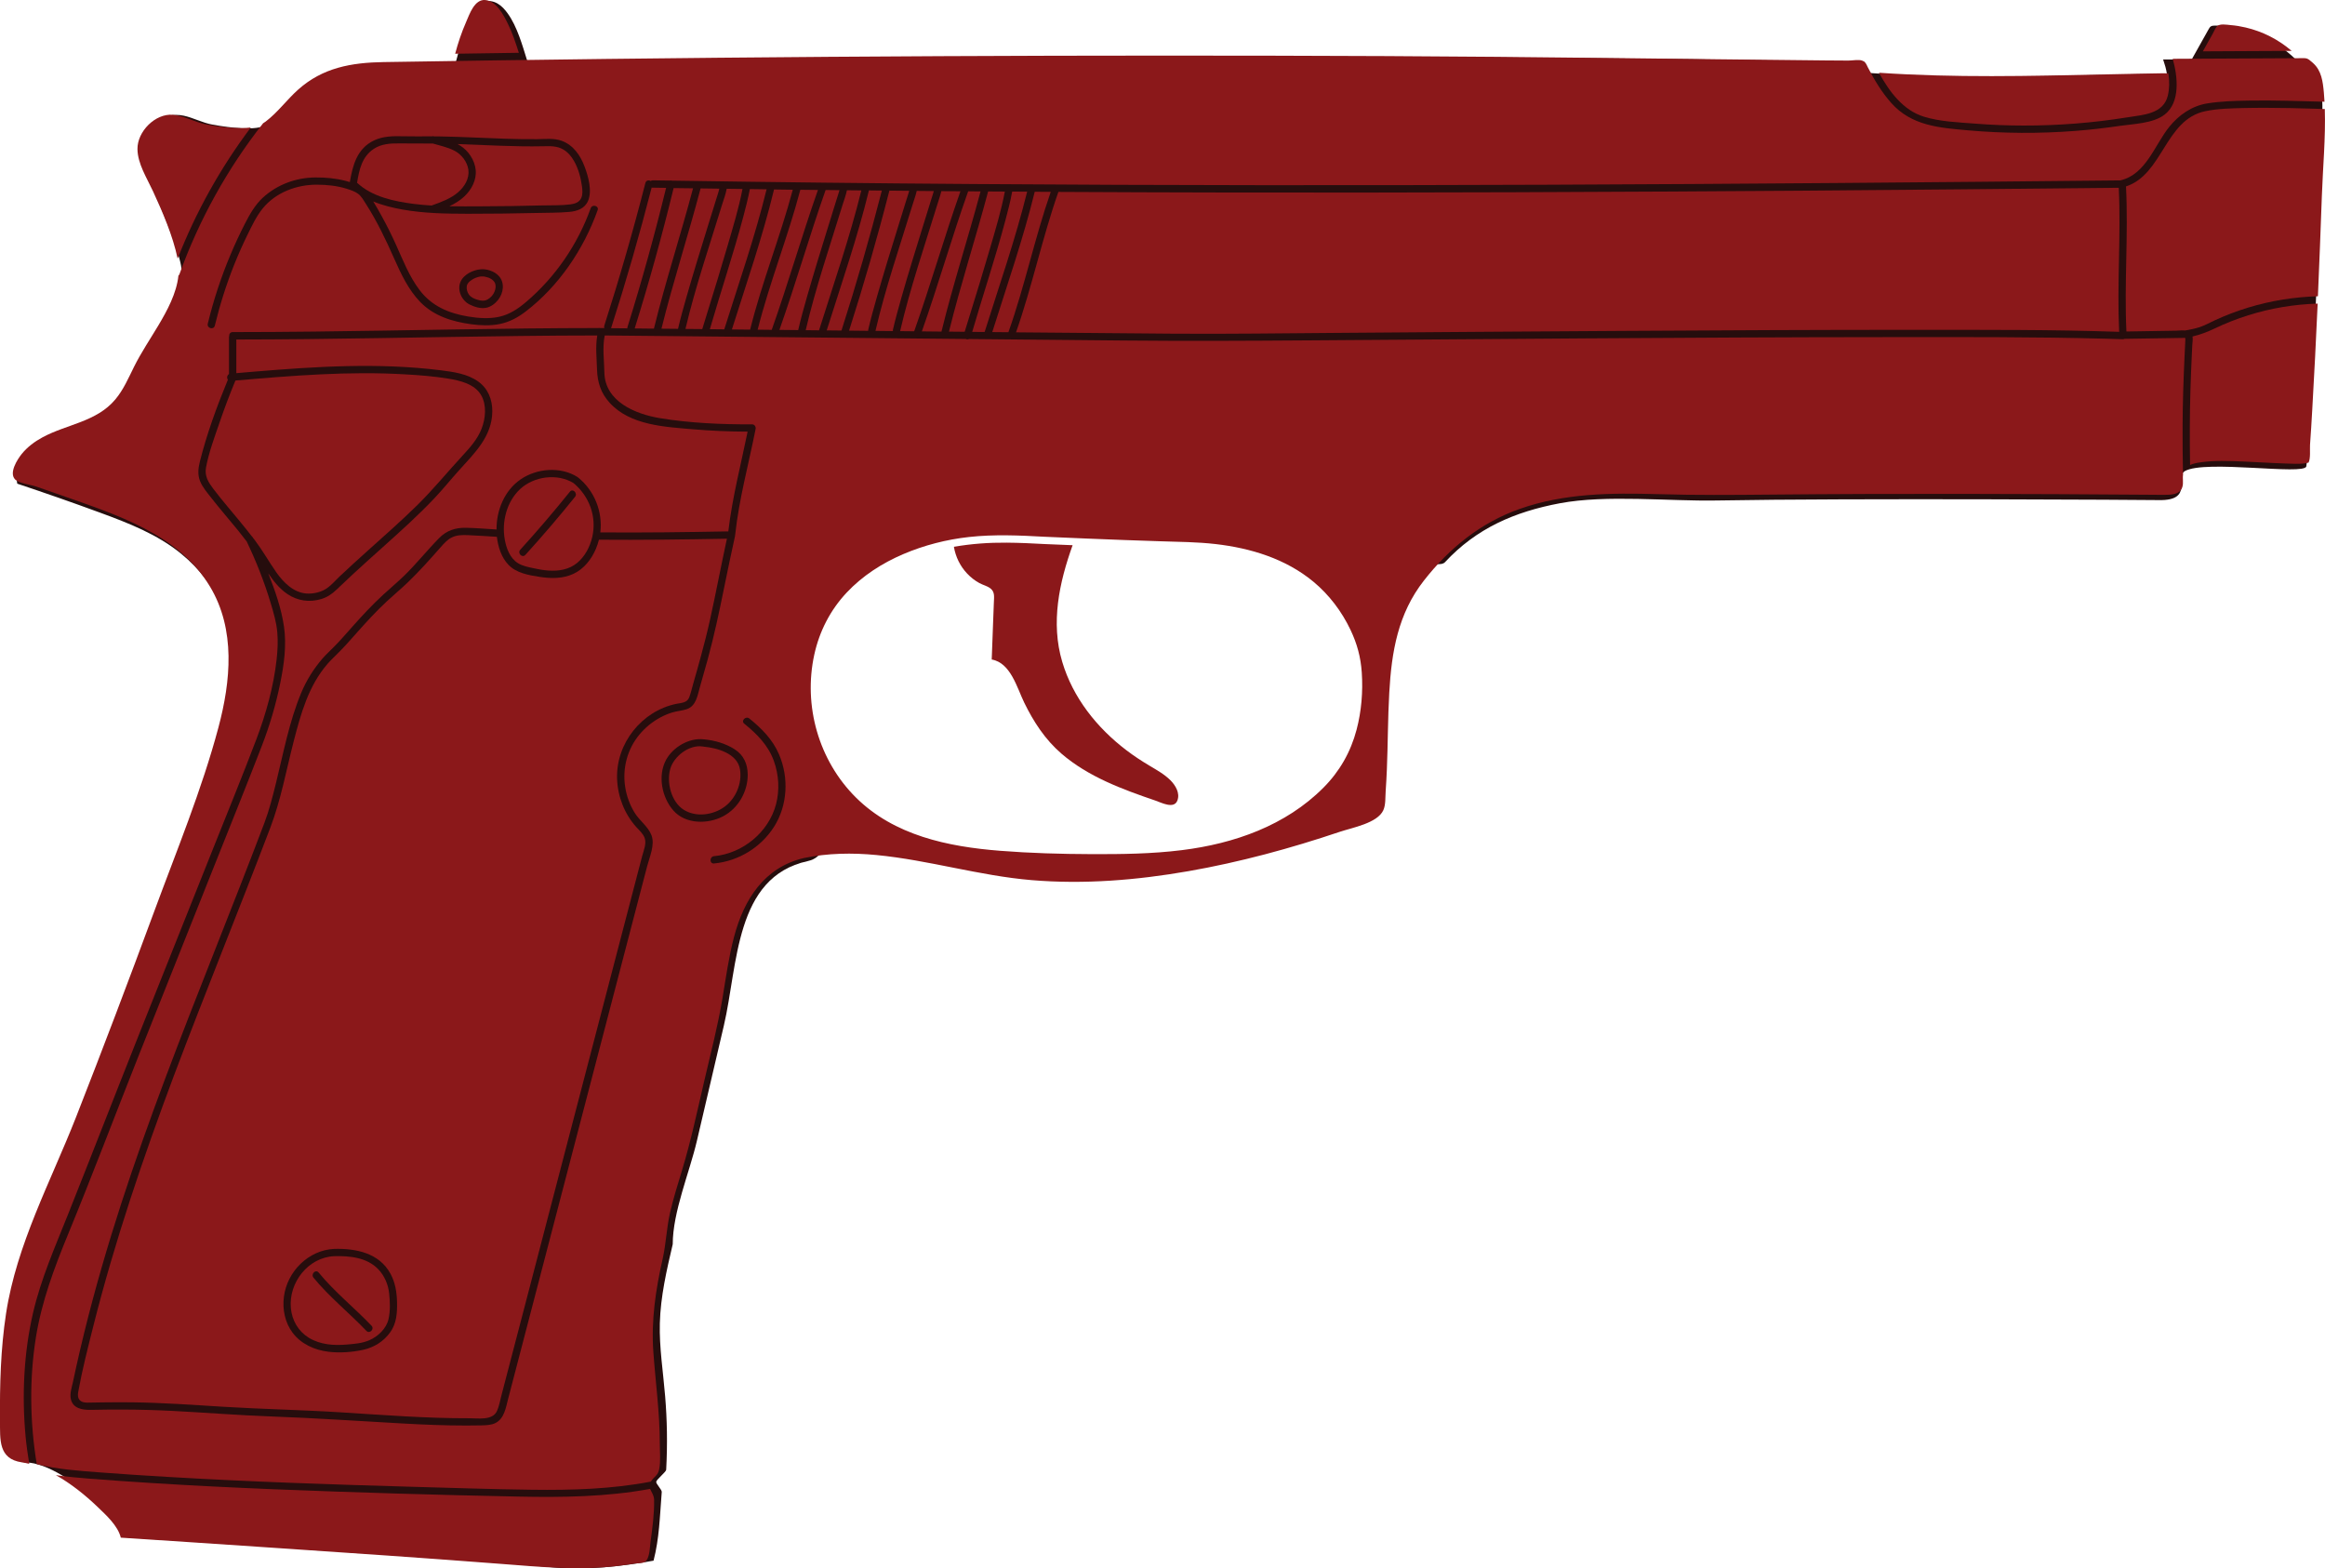 <svg width="673" height="454" viewBox="0 0 673 454" fill="none" xmlns="http://www.w3.org/2000/svg">
<g clip-path="url(#clip0)">
<path d="M670.602 20.698C670.183 19.441 669.577 18.185 668.421 17.549C667.497 17.044 666.385 17.029 665.33 17.029C665.013 17.029 664.695 17.029 664.363 17.029C658.354 11.252 649.356 7.236 641.065 7.41C640.675 7.424 640.271 7.439 639.939 7.655C639.664 7.843 639.505 8.132 639.346 8.406C637.714 11.324 636.068 14.242 634.436 17.174H635.374C632.356 17.188 629.294 17.203 626.145 17.217C626.636 18.676 627.026 19.933 627.257 21.521C627.026 21.348 626.506 21.363 626.232 21.377C597.965 21.724 569.67 23.226 541.477 21.146L541.52 20.828C541.462 21.016 541.39 21.204 541.332 21.391C540.668 20.135 540.047 18.907 539.498 17.752C522.093 17.78 506.104 17.318 488.7 17.13C469.793 16.928 450.886 16.755 431.979 16.625C394.166 16.365 356.353 16.264 318.539 16.322C263.235 16.408 207.916 16.841 152.611 17.593C151.196 13.072 149.708 7.684 146.949 3.871C146.155 2.773 145.245 1.733 144.075 1.054C142.905 0.361 141.461 0.072 140.19 0.506C138.485 1.098 137.46 2.802 136.651 4.42C134.643 8.45 133.069 13.505 131.971 17.896C124.591 18.012 117.21 18.098 109.829 18.228C100.715 18.387 93.883 20.424 87.196 26.432C83.441 29.812 80.032 34.174 77.187 36.081C74.341 37.987 66.426 36.976 61.486 36.066C55.608 34.998 50.928 30.173 44.356 36.341C42.493 38.089 40.5 41.671 40.63 44.227C40.875 48.965 44.226 54.367 45.988 58.584C48.718 65.099 52.575 75.137 52.546 78.271C52.445 88.844 43.88 97.626 39.373 107.332C37.727 110.886 35.965 114.482 33.119 117.183C28.411 121.661 21.593 122.888 15.642 125.474C9.692 128.059 3.784 133.62 4.997 140.004C13.057 142.691 21.088 145.493 29.061 148.425C37.279 151.444 45.599 154.694 52.387 160.24C75.165 178.859 66.426 205.406 58.136 228.661C47.491 258.545 36.412 288.285 24.901 317.852C21.925 325.493 18.921 333.134 15.671 340.673C12.421 348.227 8.912 355.709 6.442 363.552C1.098 380.567 0.838 398.637 1.17 416.518C1.242 420.216 4.189 423.177 7.872 423.336C17.881 423.769 35.95 440.105 36.008 444.958C36.008 444.958 133.372 451.27 160.541 453.726C169.669 454.549 180.155 453.393 189.182 451.747C190.858 445.175 190.959 439.426 191.551 431.872C191.609 431.179 189.905 429.604 189.948 428.911C189.991 428.319 192.808 426.037 192.837 425.444C193.241 417.775 193.097 411.001 192.533 404.14C191.956 397.091 190.815 390.071 191.002 382.994C191.204 375.266 192.967 367.683 194.729 360.158C194.729 350.813 199.582 339.402 201.719 330.259C204.319 319.123 206.934 307.987 209.533 296.851C213.635 279.316 212.653 253.866 233.784 249.258C253.269 244.997 204.709 188.406 220.669 176.432C249.34 154.939 232.759 160.399 264.159 148.945C265.474 148.469 266.846 147.934 267.756 146.865C268.897 145.536 269.07 143.659 269.229 141.911C270.442 127.843 269.648 116.764 271.121 102.71C272.666 87.992 410.646 170.958 418.258 162.739C427.372 152.917 438.392 148.136 451.565 145.666C464.969 143.153 483.124 145.118 496.759 144.872C536.349 144.164 621.812 144.699 624.932 144.757C634.999 144.959 629.669 137.953 632.428 136.365C638.278 132.999 667.02 137.636 667.584 135.007C668.522 130.616 671.743 63.813 672.249 31.69C672.307 27.978 671.787 24.237 670.602 20.698Z" fill="#260D0D"/>
<path d="M332.651 221.584C330.369 220.226 328.159 218.767 326.05 217.164C317.514 210.664 310.566 201.969 307.476 191.569C304.11 180.245 306.594 168.647 310.48 157.814C307.793 157.713 305.107 157.597 302.42 157.482C298.752 157.279 295.068 157.106 291.385 157.077C286.272 157.034 281.145 157.395 276.118 158.276C276.61 161.179 277.924 163.88 279.96 166.032C280.986 167.116 282.156 168.04 283.47 168.762C284.554 169.369 285.926 169.629 286.865 170.467C288.006 171.478 287.731 172.98 287.688 174.367C287.616 176.259 287.543 178.136 287.471 180.029C287.341 183.654 287.197 187.279 287.067 190.905C292.555 191.844 294.375 199.08 296.484 203.399C299.199 208.96 302.521 214.058 307.23 218.131C314.986 224.833 324.88 228.473 334.456 231.738C336.218 232.344 339.844 234.28 340.811 231.709C341.62 229.571 340.277 227.361 338.833 225.888C337.027 224.082 334.788 222.869 332.651 221.584Z" fill="#8B181A"/>
<path d="M613.305 54.352C582.641 54.67 551.977 54.959 521.313 55.19C465.879 55.594 410.444 55.826 355.009 55.724C338.789 55.696 322.584 55.638 306.363 55.551C301.669 68.912 298.795 82.836 294.101 96.196C309.223 96.341 324.331 96.471 339.454 96.586C355.385 96.702 371.331 96.471 387.262 96.355C414.763 96.153 442.263 95.936 469.778 95.777C498.406 95.604 527.047 95.46 555.675 95.474C574.913 95.489 594.181 95.387 613.42 96.052C612.756 82.157 613.969 68.247 613.305 54.352Z" fill="#8B181A"/>
<path d="M149.939 163.014C151.21 163.808 152.756 164.111 154.2 164.429C155.702 164.761 157.219 165.05 158.764 165.151C161.74 165.354 164.744 164.877 167.098 162.913C169.366 161.02 170.781 158.247 171.446 155.402C172.789 149.566 170.565 143.601 166.015 139.831C161.335 136.942 154.547 137.852 150.56 141.564C146.646 145.219 145.173 151.054 146.126 156.239C146.574 158.782 147.643 161.584 149.939 163.014ZM150.604 159.114C155.558 153.668 160.339 148.064 164.96 142.33C165.813 141.276 167.3 142.778 166.448 143.818C161.826 149.552 157.045 155.156 152.091 160.602C151.167 161.627 149.679 160.125 150.604 159.114Z" fill="#8B181A"/>
<path d="M271.338 59.148C267.597 71.309 263.423 83.442 260.548 95.85C261.906 95.864 263.264 95.878 264.621 95.893C269.373 82.475 273.288 68.782 278.011 55.363C276.162 55.349 274.327 55.349 272.479 55.334C272.19 56.62 271.713 57.906 271.338 59.148Z" fill="#8B181A"/>
<path d="M135.337 154.896C133.806 154.838 132.188 154.867 130.787 155.561C129.473 156.211 128.49 157.337 127.537 158.42C124.432 161.945 121.297 165.469 117.889 168.719C115.982 170.539 113.96 172.214 112.039 174.005C108.89 176.923 105.987 180.101 103.142 183.307C101.423 185.257 99.704 187.207 97.856 189.042C96.83 190.067 95.761 191.064 94.808 192.161C89.276 198.546 87.066 206.634 85.001 214.622C82.863 222.941 81.318 231.507 78.255 239.552C69.127 263.557 59.392 287.332 50.336 311.367C41.424 335.141 33.22 359.219 27.01 383.861C25.421 390.173 23.789 396.528 22.633 402.941C22.258 405.035 23.24 406.017 25.276 406.003C26.764 406.003 28.252 405.945 29.739 405.931C32.599 405.887 35.459 405.887 38.319 405.916C47.043 406.017 55.724 406.653 64.433 407.187C75.872 407.895 87.312 408.097 98.751 408.82C111.086 409.585 123.421 410.567 135.784 410.524C138.37 410.509 142.573 411.261 143.858 408.415C144.494 407.014 144.754 405.396 145.144 403.923C145.592 402.219 146.025 400.529 146.473 398.824C148.206 392.195 149.939 385.565 151.672 378.921C155.182 365.488 158.692 352.055 162.187 338.608C169.221 311.656 176.255 284.689 183.289 257.737C184.156 254.414 185.023 251.107 185.889 247.785C186.308 246.196 187.189 244.203 186.611 242.571C186.164 241.314 185.08 240.389 184.214 239.436C180.762 235.609 178.812 230.597 178.624 225.455C178.263 215.214 185.745 205.782 195.798 203.731C197.256 203.428 198.874 203.471 199.495 201.868C200.001 200.553 200.304 199.138 200.694 197.78C201.431 195.209 202.167 192.638 202.861 190.053C203.828 186.499 204.738 182.946 205.533 179.35C207.251 171.564 208.725 163.721 210.415 155.936C198.065 156.167 185.716 156.326 173.367 156.225C173.15 157.106 172.861 157.987 172.5 158.839C171.229 161.858 169.062 164.646 166.044 166.076C162.967 167.535 159.53 167.491 156.237 166.986C153.088 166.495 149.477 165.902 147.18 163.49C145.115 161.324 144.176 158.319 143.829 155.387C141.013 155.228 138.182 154.997 135.337 154.896ZM112.935 385.666C111.043 388.295 108.313 389.999 105.164 390.707C101.943 391.415 98.289 391.675 95.039 391.27C91.053 390.779 87.153 389.046 84.697 385.767C82.473 382.806 81.707 378.964 82.184 375.339C83.123 368.03 89.276 361.863 96.729 361.501C103.012 361.328 109.771 362.686 113.021 368.68C114.437 371.28 114.856 374.053 114.928 376.971C114.986 380.062 114.798 383.095 112.935 385.666Z" fill="#8B181A"/>
<path d="M266.846 95.922C268.752 95.936 270.644 95.965 272.551 95.98C272.551 95.922 272.536 95.864 272.565 95.806C275.887 82.229 280.235 68.926 283.831 55.407C282.633 55.392 281.448 55.392 280.249 55.378C275.483 68.796 271.583 82.503 266.846 95.922Z" fill="#8B181A"/>
<path d="M291.01 63.828C288.121 74.675 284.554 85.306 281.419 96.066C282.618 96.081 283.817 96.095 285.016 96.095C289.248 82.605 293.927 69.23 297.322 55.479C295.877 55.465 294.433 55.465 292.989 55.45C292.483 58.281 291.746 61.069 291.01 63.828Z" fill="#8B181A"/>
<path d="M287.226 96.124C288.785 96.138 290.345 96.153 291.905 96.167C291.92 96.138 291.905 96.124 291.92 96.095C296.643 82.778 299.517 68.883 304.153 55.537C302.608 55.522 301.063 55.522 299.517 55.508C296.137 69.258 291.472 82.633 287.226 96.124Z" fill="#8B181A"/>
<path d="M274.689 95.994C276.205 96.008 277.722 96.023 279.238 96.037C279.715 94.42 280.221 92.816 280.726 91.213C282.705 84.829 284.669 78.445 286.532 72.032C288.121 66.572 289.811 61.054 290.865 55.45C289.248 55.436 287.63 55.436 286.027 55.421C282.416 68.998 278.054 82.359 274.689 95.994Z" fill="#8B181A"/>
<path d="M198.412 95.214C200.03 95.228 201.662 95.243 203.279 95.257C203.785 93.567 204.319 91.877 204.839 90.188C206.818 83.803 208.782 77.419 210.646 71.006C212.205 65.633 213.867 60.217 214.921 54.699C213.39 54.684 211.873 54.656 210.342 54.641C210.342 54.656 210.342 54.656 210.342 54.67C210.082 56.187 209.49 57.689 209.042 59.148C205.374 71.107 201.286 83.038 198.412 95.214Z" fill="#8B181A"/>
<path d="M72.594 36.904C71.684 37.034 70.73 37.077 69.763 37.077C66.325 37.077 62.786 36.644 59.407 35.951C56.229 35.301 53.268 33.495 50.018 33.221C44.949 32.802 39.734 38.06 39.792 43.144C39.836 47.405 42.522 51.536 44.255 55.291C47.101 61.459 50.018 68.19 51.419 74.863C56.72 61.3 63.855 48.531 72.594 36.904Z" fill="#8B181A"/>
<path d="M556.873 33.77C561.539 35.214 566.782 35.402 571.635 35.778C576.343 36.153 581.066 36.341 585.789 36.341C595.784 36.355 605.794 35.575 615.659 33.986C620.266 33.235 626.232 33.077 627.517 27.631C627.979 25.652 627.979 23.558 627.705 21.492C627.618 21.363 627.56 21.204 627.531 21.016C627.575 21.391 626.867 21.204 626.535 21.204C626.188 21.204 625.842 21.218 625.495 21.218C624.715 21.233 623.921 21.247 623.141 21.261C621.566 21.29 620.006 21.319 618.432 21.348C615.384 21.406 612.322 21.478 609.275 21.536C587.479 22.012 565.655 22.547 543.889 21.059C546.907 26.562 550.894 31.921 556.873 33.77Z" fill="#8B181A"/>
<path d="M146.964 6.774C145.707 4.247 143.699 0.361 140.522 0.014C137.344 -0.318 135.9 4.131 134.903 6.413C133.603 9.374 132.578 12.436 131.755 15.556C137.893 15.469 144.046 15.368 150.185 15.282C149.26 12.393 148.321 9.49 146.964 6.774Z" fill="#8B181A"/>
<path d="M663.352 14.733C659.524 11.44 654.96 9.114 650.035 7.959C648.605 7.626 647.16 7.381 645.701 7.265C644.575 7.164 642.481 6.76 641.701 7.655C641.181 8.247 640.848 9.172 640.458 9.851C640.04 10.587 639.635 11.324 639.216 12.046C638.696 12.985 638.162 13.924 637.642 14.863C642.278 14.834 646.929 14.819 651.566 14.79C655.494 14.776 659.423 14.762 663.352 14.733Z" fill="#8B181A"/>
<path d="M214.199 222.696C213.462 218.131 207.656 216.485 203.669 216.124C203.612 216.124 203.568 216.095 203.525 216.08C203.482 216.08 203.438 216.095 203.395 216.08C199.495 215.474 195.046 218.926 194.021 222.551C192.894 226.48 194.295 232.099 197.892 234.381C201.431 236.634 206.37 235.955 209.663 233.572C212.971 231.203 214.863 226.74 214.199 222.696Z" fill="#8B181A"/>
<path d="M150.098 433.201C126.483 432.724 102.853 432.031 79.238 431.078C67.365 430.586 55.492 430.009 43.634 429.258C37.727 428.882 31.805 428.478 25.897 428.015C22.648 427.755 19.398 427.467 16.177 426.99C20.597 429.489 24.67 432.753 28.295 436.234C30.635 438.487 34.145 441.636 34.968 445.088C49.989 446.056 65.011 447.067 80.018 448.078C101.726 449.537 123.435 451.01 145.115 452.686C156.367 453.552 167.344 454.635 178.639 453.292C180.357 453.09 182.062 452.844 183.766 452.584C184.488 452.469 186.12 452.512 186.684 452.108C188.099 451.053 188.07 448.035 188.301 446.345C188.836 442.402 189.414 438.17 189.341 434.183C189.312 432.811 188.561 431.901 188.186 430.976C175.62 433.287 162.823 433.461 150.098 433.201Z" fill="#8B181A"/>
<path d="M88.669 171.795C90.417 171.925 92.338 171.55 93.883 170.727C95.573 169.831 96.902 168.185 98.274 166.885C100.99 164.328 103.748 161.815 106.522 159.33C111.346 154.997 116.213 150.722 120.835 146.172C125.443 141.622 129.53 136.61 133.921 131.858C136.073 129.533 138.254 127.077 139.41 124.073C140.551 121.126 140.926 117.27 139.294 114.424C137.417 111.131 133.141 110.149 129.689 109.586C125.587 108.921 121.399 108.589 117.239 108.358C100.86 107.39 84.452 108.748 68.145 110.149C66.469 114.193 64.924 118.281 63.509 122.426C62.079 126.601 60.447 130.948 59.638 135.296C59.161 137.852 60.345 139.643 61.819 141.593C63.104 143.283 64.462 144.944 65.82 146.576C68.203 149.436 70.6 152.282 72.882 155.228C72.998 155.315 73.099 155.431 73.186 155.589C73.186 155.604 73.2 155.618 73.2 155.633C73.402 155.893 73.605 156.138 73.792 156.398C76.031 159.374 77.851 162.609 79.974 165.657C82.011 168.546 84.914 171.507 88.669 171.795Z" fill="#8B181A"/>
<path d="M631.922 97.814C631.345 97.843 630.753 97.828 630.16 97.843C629.193 97.857 628.21 97.872 627.243 97.886C623.155 97.944 619.053 98.016 614.966 98.074C614.821 98.146 614.677 98.189 614.518 98.189C612.958 98.132 611.413 98.088 609.853 98.045C588.664 97.482 567.461 97.568 546.272 97.583C517.24 97.597 488.209 97.756 459.177 97.944C432.5 98.117 405.837 98.334 379.159 98.522C361.177 98.652 343.209 98.738 325.241 98.565C310.335 98.421 295.415 98.276 280.509 98.132C280.206 98.276 279.859 98.262 279.556 98.117C244.718 97.785 209.88 97.438 175.042 97.106C174.334 100.587 174.883 104.27 174.941 107.78C175.085 116.244 183.939 119.87 191.031 121.04C199.798 122.484 208.826 122.86 217.694 122.831C218.416 122.831 218.85 123.51 218.72 124.174C216.697 134.386 213.91 144.482 212.798 154.853C212.798 154.896 212.769 154.925 212.769 154.968C212.769 155.026 212.783 155.084 212.769 155.142C211.671 160.125 210.617 165.108 209.606 170.106C208.19 177.111 206.717 184.058 204.825 190.963C204.103 193.577 203.366 196.191 202.615 198.806C201.893 201.29 201.546 204.366 198.744 205.291C197.43 205.724 196.014 205.811 194.685 206.201C193.487 206.562 192.331 207.039 191.219 207.631C188.865 208.887 186.77 210.592 185.066 212.657C181.585 216.86 180.126 222.392 180.964 227.766C181.368 230.438 182.307 233.009 183.737 235.305C185.124 237.558 187.623 239.263 188.576 241.762C189.63 244.52 188.056 247.958 187.348 250.645C186.438 254.126 185.528 257.621 184.618 261.102C182.842 267.905 181.065 274.708 179.289 281.511C172.125 308.983 164.946 336.441 157.782 363.914C154.214 377.606 150.632 391.299 147.065 404.992C146.415 407.476 145.967 410.639 143.411 411.91C142.14 412.532 140.695 412.546 139.323 412.589C137.85 412.618 136.391 412.633 134.918 412.633C128.721 412.633 122.525 412.373 116.343 412.026C103.734 411.333 91.139 410.452 78.516 410.004C68.983 409.657 59.479 408.892 49.946 408.401C45.136 408.155 40.327 408.025 35.517 408.011C32.455 407.996 29.393 408.04 26.316 408.097C23.875 408.141 21.044 407.736 20.481 404.862C20.178 403.36 20.756 401.67 21.073 400.211C21.391 398.752 21.709 397.279 22.026 395.82C22.763 392.512 23.529 389.219 24.337 385.926C25.912 379.513 27.616 373.143 29.451 366.788C36.586 341.988 45.526 317.78 54.871 293.745C59.638 281.497 64.491 269.292 69.272 257.043C71.713 250.789 74.139 244.535 76.508 238.266C77.909 234.569 78.877 230.727 79.83 226.899C82.011 218.074 83.701 208.902 87.21 200.495C88.698 196.928 90.85 193.49 93.392 190.573C94.389 189.431 95.501 188.42 96.555 187.352C98.448 185.459 100.181 183.437 101.957 181.444C104.817 178.223 107.749 175.06 110.927 172.142C112.906 170.322 114.971 168.589 116.907 166.726C120.503 163.245 123.594 159.33 127.089 155.777C129.256 153.553 131.812 152.715 134.889 152.773C137.835 152.831 140.782 153.091 143.728 153.264C143.685 147.732 146.01 142.012 150.632 138.806C155.327 135.541 162.216 134.964 167.127 138.055C167.156 138.083 167.185 138.112 167.214 138.127C167.257 138.156 167.3 138.185 167.344 138.213C172.125 142.084 174.479 148.165 173.771 154.102C186.12 154.203 198.47 154.044 210.819 153.813C211.96 144.063 214.444 134.545 216.409 124.94C211.137 124.925 205.865 124.708 200.622 124.261C192.447 123.553 182.452 123.12 176.515 116.634C173.959 113.847 172.933 110.712 172.818 106.986C172.717 103.707 172.327 100.342 172.89 97.106C165.524 97.106 158.172 97.164 150.806 97.251C123.334 97.554 95.877 98.262 68.405 98.276C68.405 101.526 68.405 104.761 68.405 108.011C70.109 107.867 71.814 107.722 73.532 107.578C91.5 106.076 109.67 104.935 127.638 107.188C131.321 107.65 135.308 108.214 138.413 110.423C141.259 112.446 142.53 115.638 142.501 119.075C142.443 126.355 137.373 131.136 132.838 136.177C130.455 138.82 128.245 141.579 125.804 144.164C123.464 146.634 121.023 149.017 118.539 151.343C113.137 156.384 107.547 161.223 102.131 166.235C100.542 167.708 98.968 169.196 97.393 170.698C96.108 171.94 94.75 172.85 93.031 173.384C89.637 174.424 86.142 173.948 83.195 171.954C80.884 170.394 79.18 168.228 77.649 165.946C79.613 170.929 81.462 176.172 82.213 181.444C82.979 186.803 82.213 192.349 81.144 197.621C79.888 203.861 78.068 210.014 75.771 215.95C71.25 227.65 66.542 239.263 61.905 250.919C54.539 269.378 47.173 287.838 39.836 306.326C33.119 323.254 26.677 340.327 19.744 357.168C15.744 366.874 12.075 376.653 10.399 387.067C8.464 399.128 8.652 411.78 10.645 423.827C16.668 425.314 22.864 425.748 29.032 426.21C35.575 426.701 42.103 427.134 48.646 427.51C72.117 428.897 95.617 429.691 119.116 430.355C130.744 430.673 142.371 431.078 153.998 431.222C165.509 431.366 177.064 431.049 188.402 428.868C188.446 428.795 188.475 428.723 188.532 428.665C189.5 427.25 190.439 427.134 190.815 425.257C191.277 422.96 190.988 420.23 190.988 417.89C190.988 408.978 189.76 400.24 189.125 391.371C188.46 382.185 189.789 373.345 191.811 364.405C192.808 359.999 192.938 355.478 193.949 351.058C194.888 346.942 196.159 342.927 197.386 338.882C200.03 330.201 201.893 321.29 203.958 312.464C205.778 304.679 207.786 296.937 209.115 289.051C210.111 283.071 210.935 277.048 212.48 271.184C215.34 260.351 221.218 251.063 232.701 248.362C239.634 246.933 246.668 246.817 253.702 247.496C268.824 248.955 283.47 253.49 298.622 254.761C313.773 256.032 329.083 254.776 344.047 252.161C358.909 249.561 373.526 245.589 387.811 240.779C391.451 239.552 398.716 238.281 400.42 234.525C401.142 232.922 400.969 230.77 401.099 229.037C401.244 226.942 401.359 224.833 401.446 222.739C401.749 215.344 401.72 207.92 402.139 200.524C402.803 188.623 404.667 177.631 412.177 168.04C419.558 158.623 428.6 151.285 439.967 147.284C452.879 142.749 466.326 142.648 479.846 143.038C490.693 143.355 501.497 143.269 512.358 143.168C549.161 142.821 585.977 142.937 622.78 143.211C623.921 143.226 625.076 143.254 626.217 143.24C628.297 143.225 631.056 143.283 631.735 140.886C632.067 139.745 631.72 138.488 631.922 137.318C631.922 137.275 631.894 137.246 631.894 137.202C631.807 132.566 631.749 127.929 631.778 123.307C631.807 116.707 632.024 110.12 632.327 103.534C632.399 101.844 632.486 100.139 632.572 98.45C632.587 97.684 632.601 97.785 631.922 97.814ZM194.917 234.612C191.566 230.813 190.323 224.472 192.822 219.908C194.815 216.268 199.452 213.524 203.64 214.001C203.655 214.001 203.669 214.001 203.684 214.001C206.833 214.289 210.025 215.185 212.697 216.918C215.282 218.594 216.409 221.15 216.438 224.198C216.466 229.138 213.693 234.005 209.273 236.302C204.854 238.613 198.426 238.598 194.917 234.612ZM224.035 239.35C220.222 245.329 213.737 249.272 206.688 249.937C205.33 250.067 205.345 247.944 206.688 247.828C214.993 247.048 222.475 240.924 224.627 232.821C225.71 228.69 225.45 224.285 224.006 220.269C222.374 215.719 219.11 212.455 215.441 209.48C214.387 208.627 215.889 207.14 216.929 207.992C220.496 210.881 223.659 214.058 225.494 218.348C228.382 225.05 228.007 233.124 224.035 239.35ZM392.678 211.227C390.989 217.655 387.782 223.288 383.088 227.997C372.14 238.988 357.234 244.203 342.111 246.08C333.445 247.164 324.678 247.265 315.94 247.236C307.115 247.207 298.275 246.961 289.479 246.268C274.414 245.084 258.815 241.848 247.722 230.813C236.976 220.125 232.47 204.28 235.705 189.489C237.179 182.744 240.342 176.576 245.079 171.535C249.643 166.668 255.377 162.985 261.487 160.385C267.525 157.814 273.938 156.167 280.452 155.445C287.746 154.636 295.112 154.968 302.42 155.373C306.508 155.546 310.581 155.719 314.669 155.893C321.746 156.182 328.809 156.456 335.886 156.673C341.216 156.846 346.546 156.875 351.846 157.482C362.029 158.652 372.14 161.728 380.156 168.358C384.72 172.142 388.374 176.966 390.916 182.311C392.837 186.355 393.877 190.197 394.181 194.646C394.556 200.192 394.094 205.854 392.678 211.227Z" fill="#8B181A"/>
<path d="M264.188 59.148C260.462 71.295 256.287 83.399 253.413 95.777C255.089 95.792 256.779 95.806 258.454 95.835C258.44 95.72 258.44 95.59 258.468 95.445C259.205 92.253 260.086 89.104 260.982 85.956C262.917 79.152 265.011 72.393 267.106 65.647C267.914 63.033 268.723 60.433 269.532 57.819C269.778 56.995 270.081 56.158 270.312 55.306C268.666 55.291 267.005 55.277 265.358 55.262C265.069 56.577 264.578 57.877 264.188 59.148Z" fill="#8B181A"/>
<path d="M109.468 367.366C106.175 363.957 101.192 363.495 96.714 363.61C89.16 363.971 83.527 371.294 84.192 378.632C84.51 382.171 86.329 385.348 89.391 387.226C92.713 389.248 96.628 389.523 100.412 389.19C102.622 389.003 104.861 388.829 106.926 387.934C109.439 386.85 111.866 384.539 112.472 381.795C113.007 379.397 112.906 376.725 112.631 374.299C112.357 371.757 111.259 369.214 109.468 367.366ZM106.045 385.218C101.062 379.99 95.342 375.44 90.749 369.836C89.897 368.796 91.385 367.293 92.237 368.348C96.83 373.966 102.55 378.502 107.533 383.731C108.486 384.713 106.984 386.215 106.045 385.218Z" fill="#8B181A"/>
<path d="M640.993 95.113C638.884 96.124 636.848 96.875 634.652 97.395C634.797 98.218 634.623 99.201 634.58 99.981C634.537 100.891 634.493 101.8 634.45 102.696C634.291 106.148 634.147 109.586 634.045 113.038C633.829 120.216 633.829 127.409 633.944 134.603C634.869 134.155 635.995 133.967 637.108 133.808C641.051 133.245 645.124 133.418 649.096 133.577C653.4 133.75 657.69 134.054 661.994 134.184C663.568 134.227 665.2 134.328 666.775 134.169C667.612 134.083 668.262 133.851 668.205 133.953C668.883 132.826 668.58 130.038 668.667 128.753C668.912 125.416 669.115 122.08 669.302 118.743C669.895 108.459 670.415 98.175 670.877 87.877C664.059 88.093 657.3 89.205 650.786 91.257C647.435 92.311 644.156 93.596 640.993 95.113Z" fill="#8B181A"/>
<path d="M138.774 80.091C138.688 80.106 138.601 80.135 138.529 80.149C138.283 80.207 138.052 80.279 137.821 80.366C137.373 80.525 136.94 80.756 136.55 81.016C135.813 81.492 135.236 82.056 135.12 82.821C134.99 83.659 135.236 84.54 135.712 85.233C136.29 86.057 137.2 86.447 138.124 86.736C139.15 87.068 140.19 87.227 141.172 86.663C142.038 86.158 142.761 85.378 143.136 84.439C143.483 83.587 143.598 82.72 143.266 81.911C143.078 81.478 142.645 81.03 142.154 80.741C141.634 80.424 141.201 80.265 140.493 80.12C140.406 80.106 140.305 80.077 140.219 80.062C140.19 80.062 140.175 80.048 140.161 80.048C140.146 80.048 140.146 80.048 140.132 80.048C140.016 80.034 139.901 80.019 139.785 80.019C139.54 80.005 139.309 80.005 139.063 80.034C138.962 80.062 138.976 80.062 138.774 80.091Z" fill="#8B181A"/>
<path d="M188.634 54.28C185.124 67.93 181.224 81.463 176.92 94.882C176.905 94.925 176.876 94.954 176.848 94.997C178.436 95.012 180.011 95.026 181.6 95.041C181.585 94.911 181.6 94.781 181.643 94.636C185.788 81.348 189.515 67.915 192.808 54.381C191.508 54.367 190.222 54.352 188.922 54.323C188.821 54.352 188.735 54.309 188.634 54.28Z" fill="#8B181A"/>
<path d="M665.59 16.842C664.724 16.842 663.857 16.856 662.976 16.856C659.177 16.87 655.364 16.899 651.566 16.914C644.012 16.957 636.472 16.986 628.918 17.029C630.391 22.186 631.157 29.624 626.607 33.149C623.256 35.749 617.695 35.835 613.666 36.428C609.318 37.063 604.956 37.569 600.58 37.901C590.296 38.695 579.954 38.637 569.699 37.727C561.322 36.991 553.32 36.413 547.442 29.798C544.712 26.721 542.56 23.154 540.682 19.514C540.133 18.43 540.119 18.04 539.021 17.549C538.169 17.159 535.973 17.549 535.02 17.535C532.825 17.52 530.629 17.506 528.434 17.491C486.085 17.087 443.737 16.423 401.373 16.235C315.333 15.845 229.292 16.264 143.266 17.477C132.506 17.636 121.745 17.795 110.985 17.968C101.712 18.127 93.421 19.571 86.286 25.956C83.022 28.873 80.393 32.542 76.898 35.185C76.652 35.373 76.407 35.532 76.161 35.676C65.82 48.82 57.63 63.611 51.954 79.34C51.881 79.528 51.78 79.672 51.65 79.773C51.116 84.901 48.372 89.942 45.844 94.189C43.475 98.161 40.875 102.003 38.81 106.148C37.178 109.427 35.748 112.807 33.365 115.638C27.919 122.123 19.383 122.773 12.335 126.572C10.053 127.799 7.915 129.388 6.283 131.41C5.041 132.956 2.513 136.87 4.376 138.777C5.46 139.889 8.912 140.308 10.443 140.828C12.869 141.666 15.281 142.503 17.708 143.355C33.61 148.989 51.607 154.463 60.808 169.831C68.246 182.253 66.802 197.173 63.22 210.592C58.395 228.675 51.116 246.254 44.645 263.803C37.293 283.721 29.768 303.581 22.012 323.355C14.66 342.089 4.824 360.144 1.748 380.235C0.188 390.461 -0.087 400.847 3.70946e-06 411.174C0.043 416.677 -0.52 422.296 6.326 423.292C7.048 423.393 7.756 423.552 8.464 423.711C8.031 421.039 7.641 418.353 7.395 415.666C6.312 403.865 6.89 391.602 9.562 380.047C11.844 370.168 15.931 360.953 19.672 351.564C26.461 334.535 33.076 317.433 39.85 300.404C47.072 282.233 54.322 264.077 61.573 245.907C65.805 235.291 70.138 224.718 74.197 214.029C76.999 206.62 79.209 198.704 80.075 190.833C80.364 188.247 80.494 185.618 80.263 183.018C80.018 180.144 79.18 177.327 78.357 174.583C76.522 168.473 74.168 162.479 71.409 156.731C70.586 155.647 69.748 154.578 68.896 153.524C66.282 150.332 63.581 147.212 61.039 143.962C59.912 142.518 58.656 141.059 57.948 139.355C57.182 137.52 57.356 135.642 57.818 133.75C59.84 125.633 62.772 117.645 65.964 109.903C65.603 109.441 65.704 108.618 66.282 108.271C66.282 104.689 66.282 101.107 66.282 97.54C66.282 97.438 66.311 97.366 66.34 97.279C66.296 96.716 66.628 96.124 67.351 96.124C75.15 96.124 82.95 96.066 90.749 95.98C118.221 95.676 145.678 94.969 173.15 94.954C173.179 94.954 173.193 94.94 173.222 94.94C173.554 94.94 173.887 94.94 174.219 94.954C174.464 94.954 174.71 94.954 174.941 94.954C174.869 94.766 174.825 94.55 174.912 94.29C179.289 80.64 183.26 66.861 186.814 52.966C187.016 52.171 187.825 52.07 188.359 52.388C188.518 52.272 188.706 52.2 188.951 52.2C190.583 52.229 192.201 52.243 193.833 52.272C194.05 52.215 194.281 52.215 194.498 52.287C223.645 52.735 252.806 53.067 281.954 53.269C337.388 53.673 392.823 53.688 448.257 53.471C503.446 53.255 558.621 52.792 613.796 52.215C613.824 52.2 613.839 52.186 613.868 52.186C621.205 50.424 623.675 41.988 627.907 36.731C630.709 33.25 634.493 30.636 638.942 29.928C642.856 29.307 646.843 29.191 650.8 29.119C658.152 28.989 665.504 29.249 672.856 29.451C672.798 28.555 672.754 27.66 672.668 26.779C672.379 23.601 671.989 20.453 669.577 18.286C667.728 16.625 667.815 16.842 665.59 16.842ZM172.991 60.838C168.947 72.162 161.768 82.807 152.178 90.159C149.939 91.877 147.469 93.221 144.682 93.784C141.923 94.333 139.092 94.217 136.319 93.842C130.888 93.091 125.602 91.473 121.673 87.443C118.178 83.847 116.04 79.21 114.032 74.689C111.664 69.345 109.15 64.073 105.987 59.133C105.308 58.093 104.658 56.822 103.633 56.071C102.68 55.378 101.423 54.973 100.311 54.627C97.581 53.76 94.606 53.471 91.746 53.457C85.911 53.428 79.83 55.681 76.06 60.318C74.226 62.571 72.955 65.272 71.684 67.857C70.283 70.703 68.997 73.606 67.813 76.553C65.516 82.316 63.639 88.238 62.18 94.261C61.862 95.59 59.825 95.026 60.143 93.697C61.804 86.88 63.985 80.207 66.715 73.736C68.015 70.645 69.43 67.597 70.962 64.622C72.319 61.979 73.836 59.307 76.046 57.255C80.191 53.428 85.68 51.406 91.284 51.362C94.172 51.334 97.162 51.622 99.95 52.33C100.369 52.446 100.816 52.561 101.264 52.706C102.102 47.795 103.344 42.999 108.269 40.645C110.898 39.389 113.845 39.374 116.69 39.446C119.478 39.518 122.251 39.461 125.038 39.461C125.212 39.403 125.399 39.389 125.616 39.461C125.631 39.461 125.631 39.461 125.645 39.475C126.223 39.475 126.786 39.475 127.364 39.49C133.632 39.591 139.901 39.952 146.169 40.154C149.275 40.255 152.366 40.313 155.471 40.284C157.854 40.255 160.339 39.923 162.635 40.775C165.943 42.003 167.979 44.949 169.178 48.127C170.29 51.03 171.475 55.248 170.203 58.18C169.236 60.419 166.997 61.141 164.744 61.343C161.595 61.618 158.389 61.574 155.225 61.647C148.61 61.805 141.981 61.878 135.351 61.878C129.054 61.863 122.713 61.762 116.488 60.65C113.642 60.144 110.739 59.437 108.038 58.31C108.89 59.668 109.67 61.098 110.421 62.441C111.909 65.113 113.267 67.857 114.538 70.645C116.603 75.209 118.438 80.005 121.5 84.02C125.009 88.628 129.935 90.693 135.524 91.618C138.485 92.109 141.62 92.34 144.581 91.675C147.541 91.011 150.026 89.335 152.308 87.385C160.772 80.192 167.228 70.746 170.969 60.303C171.417 59.003 173.453 59.552 172.991 60.838ZM144.191 86.793C143.338 87.876 142.096 88.83 140.724 89.09C139.135 89.393 137.46 88.873 136.03 88.194C133.733 87.097 132.275 84.136 133.257 81.68C134.123 79.485 136.853 78.156 139.077 77.954C140.897 77.78 143.078 78.488 144.335 79.831C146.184 81.767 145.765 84.8 144.191 86.793Z" fill="#8B181A"/>
<path d="M183.723 95.07C185.572 95.084 187.42 95.099 189.284 95.127C192.634 81.478 197.011 68.103 200.607 54.511C198.73 54.482 196.866 54.468 194.989 54.439C191.667 68.088 187.911 81.651 183.723 95.07Z" fill="#8B181A"/>
<path d="M124.981 59.494C125.009 59.48 125.024 59.465 125.038 59.451C127.667 58.498 130.455 57.516 132.607 55.652C134.456 54.049 135.914 51.68 135.582 49.153C135.264 46.813 133.56 44.646 131.48 43.592C129.559 42.609 127.407 42.162 125.342 41.555C124.735 41.555 124.128 41.541 123.522 41.541C120.879 41.541 118.235 41.541 115.592 41.512C113.036 41.483 110.421 41.627 108.226 43.072C104.745 45.368 103.994 49.08 103.358 52.894C107.663 56.952 114.061 58.281 119.738 59.018C121.471 59.234 123.218 59.393 124.981 59.494Z" fill="#8B181A"/>
<path d="M245.772 95.705C247.621 95.72 249.47 95.749 251.304 95.763C251.304 95.662 251.29 95.561 251.319 95.445C252.055 92.253 252.936 89.104 253.832 85.956C255.767 79.152 257.862 72.393 259.956 65.647C260.765 63.033 261.574 60.433 262.383 57.819C262.643 56.967 262.946 56.114 263.191 55.233C261.27 55.219 259.364 55.19 257.443 55.176C253.962 68.811 250.062 82.316 245.772 95.705Z" fill="#8B181A"/>
<path d="M649.529 31.271C645.803 31.358 641.961 31.43 638.306 32.195C626.694 34.636 626.102 50.467 615.399 53.962C616.107 67.959 614.864 81.969 615.514 95.951C620.31 95.879 625.105 95.792 629.9 95.72C630.637 95.705 631.619 95.575 632.515 95.662C633.916 95.431 635.317 95.142 636.674 94.709C638.191 94.217 639.563 93.423 641.007 92.759C644.142 91.314 647.377 90.072 650.67 89.061C657.242 87.053 664.074 85.956 670.949 85.753C671.368 76.076 671.743 66.413 672.09 56.736C672.379 48.502 673.202 39.908 672.942 31.56C669.591 31.473 666.24 31.343 662.89 31.285C658.441 31.213 653.978 31.17 649.529 31.271Z" fill="#8B181A"/>
<path d="M137.691 49.167C137.994 52.128 136.449 54.988 134.326 56.938C133.069 58.093 131.61 58.974 130.079 59.697C133.055 59.754 136.015 59.74 138.976 59.725C144.898 59.711 150.835 59.624 156.757 59.465C159.515 59.393 162.361 59.509 165.105 59.162C166.419 58.989 167.734 58.556 168.283 57.241C168.716 56.23 168.6 54.973 168.456 53.919C168.109 51.391 167.416 48.791 166.145 46.581C165.394 45.267 164.397 44.068 163.068 43.288C161.22 42.191 159.255 42.292 157.175 42.335C148.914 42.508 140.681 41.974 132.433 41.7C132.708 41.844 132.968 41.988 133.213 42.147C135.611 43.649 137.402 46.35 137.691 49.167Z" fill="#8B181A"/>
<path d="M225.609 95.489C227.429 95.503 229.249 95.532 231.069 95.546C231.069 95.503 231.069 95.474 231.069 95.445C231.805 92.253 232.687 89.104 233.582 85.956C235.532 79.153 237.612 72.393 239.706 65.647C240.515 63.033 241.324 60.433 242.133 57.819C242.407 56.909 242.754 55.97 242.999 55.046C241.656 55.031 240.327 55.017 238.984 55.002C234.261 68.406 230.347 82.085 225.609 95.489Z" fill="#8B181A"/>
<path d="M243.938 59.148C240.226 71.223 236.095 83.254 233.221 95.575C234.506 95.59 235.792 95.604 237.077 95.618C241.309 82.157 245.96 68.825 249.326 55.118C247.939 55.103 246.538 55.089 245.151 55.075C244.877 56.447 244.357 57.819 243.938 59.148Z" fill="#8B181A"/>
<path d="M231.632 55.06C228.036 68.681 222.764 81.781 219.312 95.431C220.669 95.445 222.027 95.46 223.385 95.474C228.137 82.07 232.051 68.392 236.76 54.988C235.055 54.973 233.337 54.959 231.632 54.93C231.632 54.973 231.647 55.017 231.632 55.06Z" fill="#8B181A"/>
<path d="M239.302 95.633C240.732 95.647 242.147 95.662 243.577 95.676C247.867 82.287 251.767 68.782 255.262 55.161C254.02 55.147 252.763 55.132 251.521 55.118C248.185 68.84 243.534 82.186 239.302 95.633Z" fill="#8B181A"/>
<path d="M215.138 62.802C212.22 73.722 208.623 84.439 205.475 95.286C206.861 95.301 208.262 95.315 209.649 95.33C213.881 81.868 218.546 68.522 221.897 54.8C220.28 54.786 218.676 54.757 217.059 54.728C216.539 57.458 215.845 60.13 215.138 62.802Z" fill="#8B181A"/>
<path d="M224.006 55.046C220.698 68.695 216.076 81.969 211.859 95.359C213.621 95.373 215.383 95.387 217.131 95.416C220.54 81.709 225.84 68.565 229.48 54.916C227.66 54.901 225.84 54.858 224.02 54.843C224.02 54.901 224.035 54.973 224.006 55.046Z" fill="#8B181A"/>
<path d="M202.788 54.554C199.221 68.146 194.844 81.507 191.464 95.142C191.551 95.142 191.623 95.142 191.71 95.142C193.227 95.156 194.743 95.171 196.26 95.185C196.982 92.08 197.834 89.018 198.715 85.956C200.665 79.153 202.745 72.393 204.839 65.647C205.648 63.033 206.457 60.433 207.266 57.819C207.584 56.764 207.974 55.696 208.219 54.612C206.414 54.583 204.608 54.569 202.803 54.54C202.774 54.54 202.788 54.554 202.788 54.554Z" fill="#8B181A"/>
</g>
<defs>
<clipPath id="clip0">
<rect width="673" height="454" fill="white"/>
</clipPath>
</defs>
</svg>

